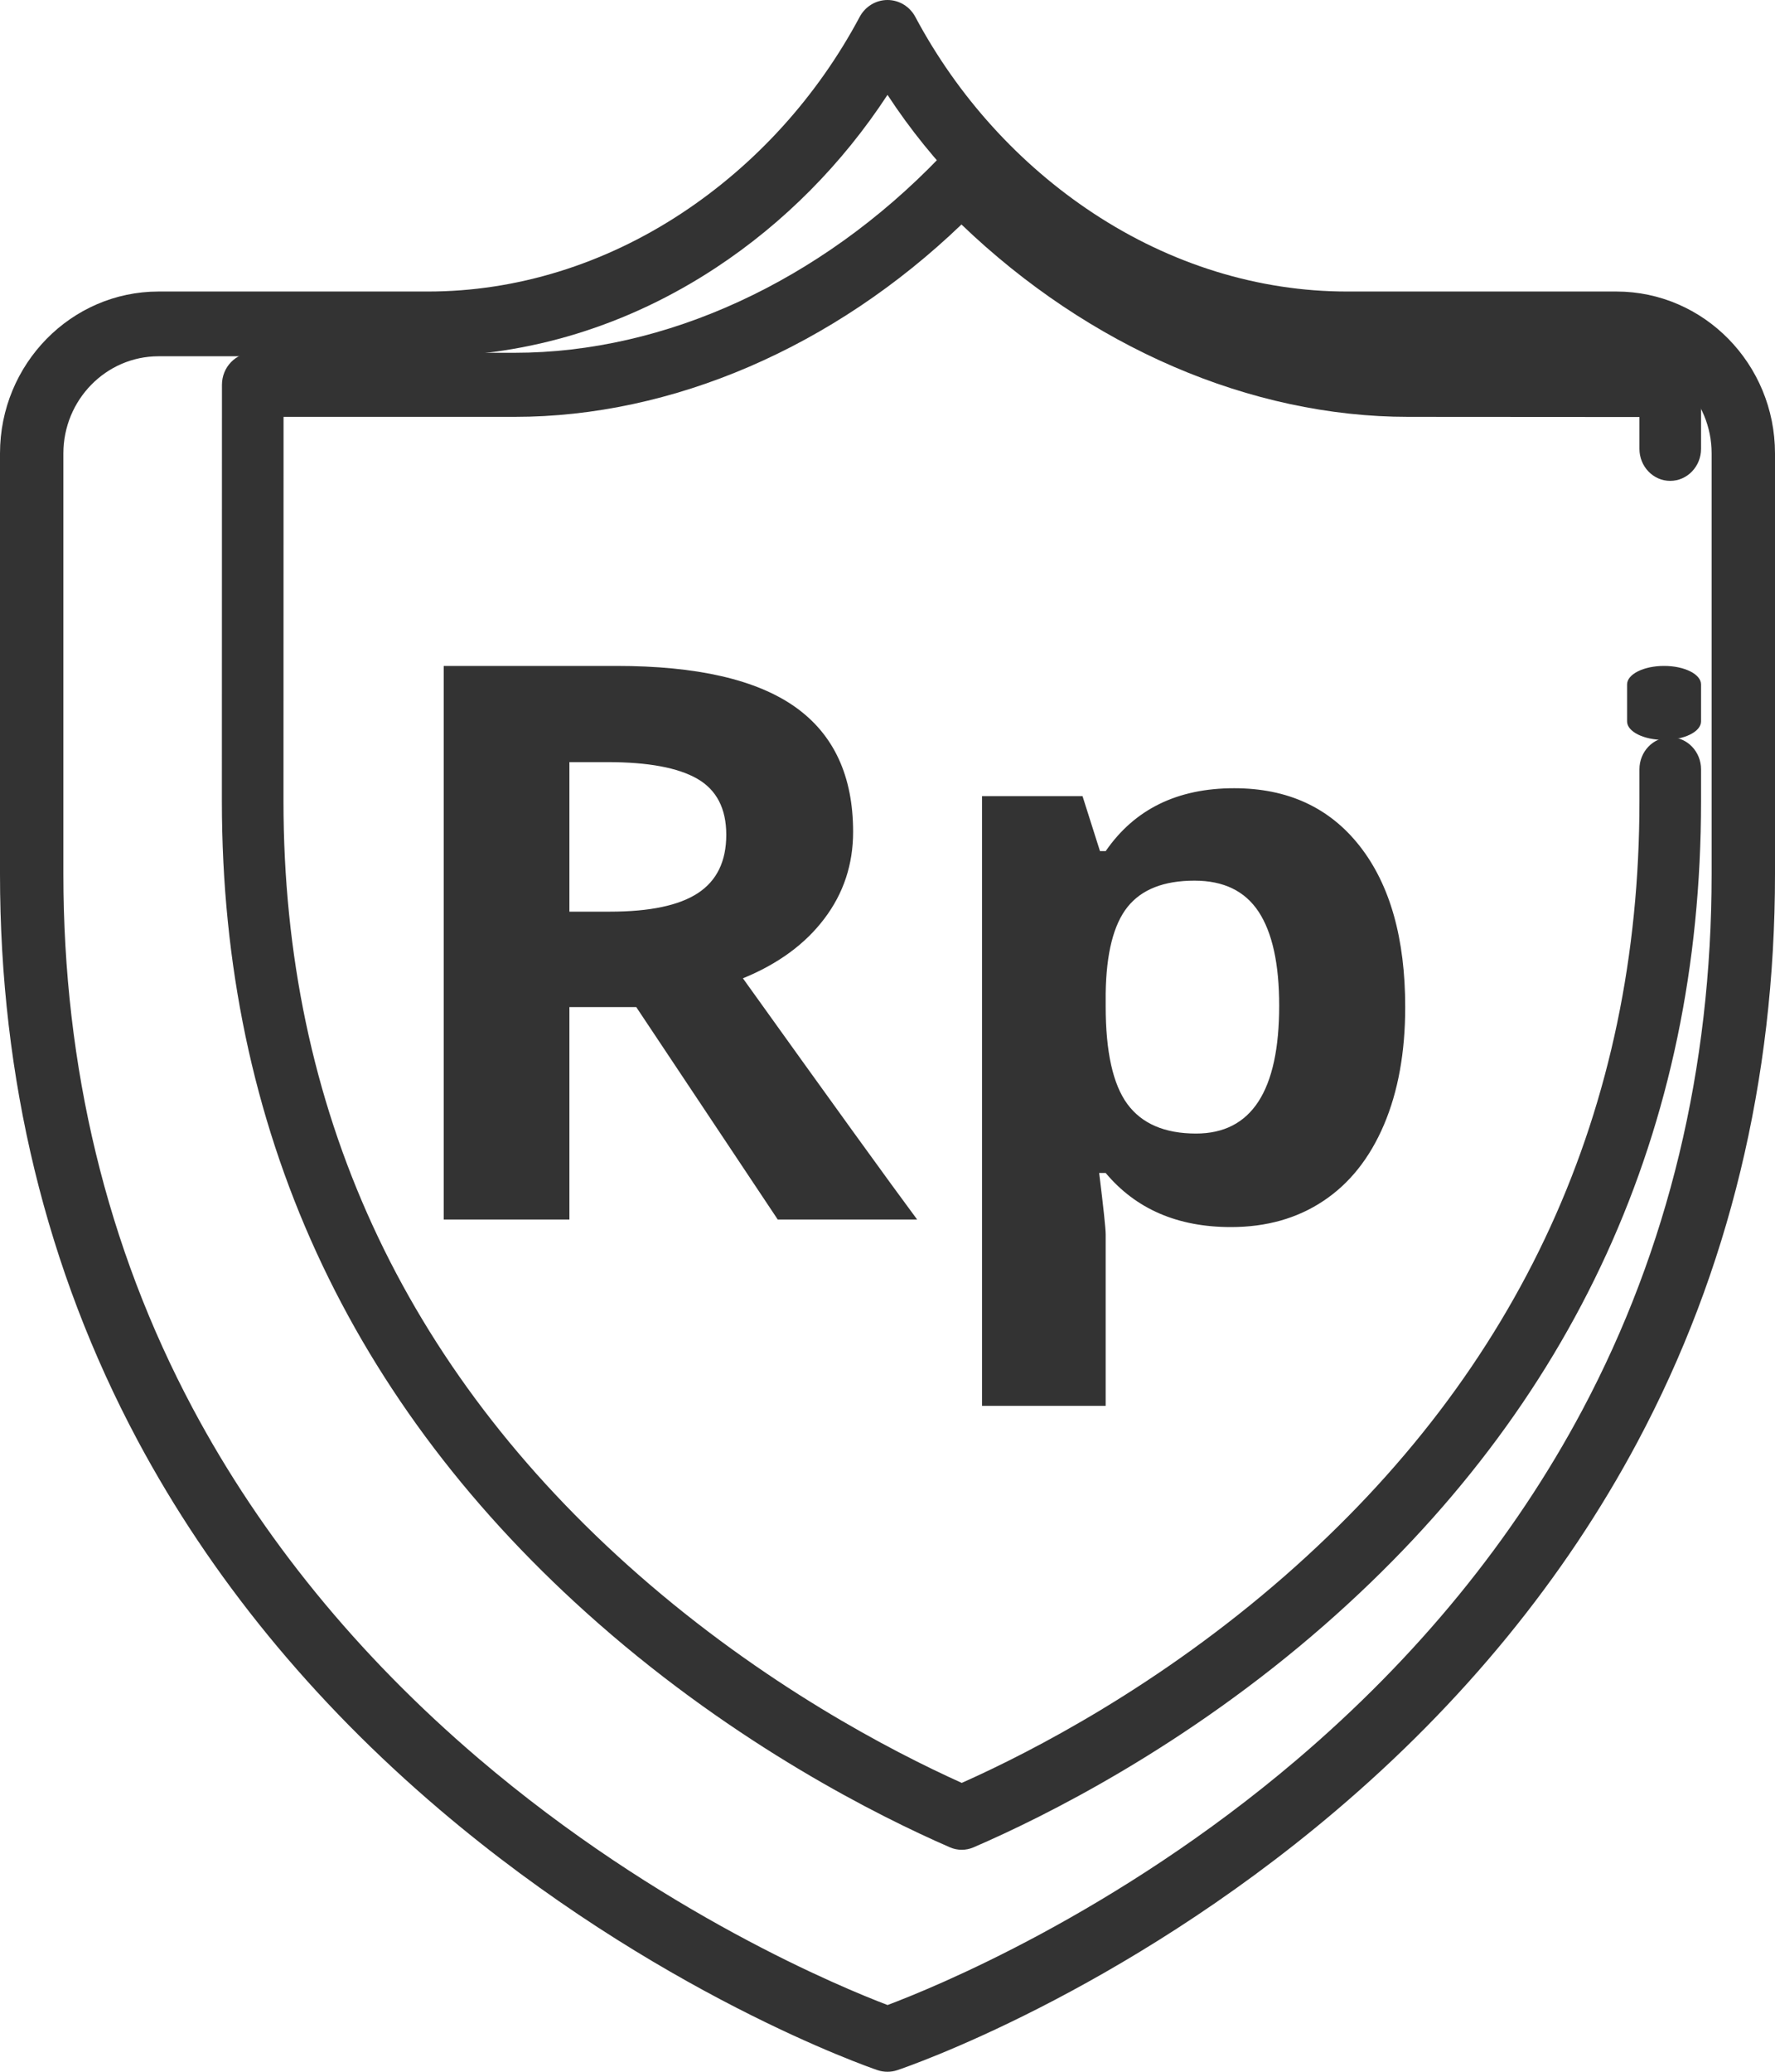 <?xml version="1.0" encoding="UTF-8"?>
<svg width="24px" height="28px" viewBox="0 0 24 28" version="1.1" xmlns="http://www.w3.org/2000/svg" xmlns:xlink="http://www.w3.org/1999/xlink">
    <!-- Generator: Sketch 52.2 (67145) - http://www.bohemiancoding.com/sketch -->
    <title>Custodian</title>
    <desc>Created with Sketch.</desc>
    <g id="Page-1" stroke="none" stroke-width="1" fill="none" fill-rule="evenodd">
        <g id="02_Dashboard#0" transform="translate(-21, -385)" fill="#333333">
            <g id="Custodian" transform="translate(21, 385)">
                <path d="M21.856,3.94 L18.214,3.94 C17.019,3.94 15.833,3.574 14.783,2.882 C13.783,2.223 12.951,1.306 12.376,0.228 C12.301,0.088 12.157,0 12,0 C11.843,0 11.699,0.088 11.624,0.228 C11.049,1.306 10.217,2.223 9.217,2.882 C8.167,3.574 6.981,3.94 5.786,3.94 L2.144,3.94 C0.962,3.94 0,4.921 0,6.128 L0,11.813 C0,14.581 0.626,17.156 1.86,19.466 C2.846,21.311 4.219,22.989 5.94,24.453 C8.861,26.939 11.743,27.936 11.864,27.978 C11.908,27.993 11.954,28 12,28 C12.045,28 12.09,27.993 12.134,27.978 C12.255,27.937 15.138,26.953 18.06,24.474 C19.781,23.014 21.154,21.337 22.14,19.489 C23.374,17.176 24,14.593 24,11.813 L24,6.128 C24,4.921 23.038,3.94 21.856,3.94 Z M23.143,11.813 C23.143,14.439 22.555,16.876 21.396,19.055 C20.466,20.803 19.167,22.393 17.535,23.782 C15.084,25.868 12.598,26.874 12.001,27.098 C11.403,26.871 8.918,25.854 6.466,23.762 C4.834,22.369 3.535,20.777 2.605,19.032 C1.445,16.855 0.857,14.427 0.857,11.813 L0.857,6.128 C0.857,5.404 1.434,4.815 2.144,4.815 L5.786,4.815 C7.146,4.815 8.493,4.401 9.682,3.617 C10.599,3.013 11.39,2.214 12,1.282 C12.61,2.214 13.401,3.013 14.318,3.617 C15.507,4.401 16.854,4.815 18.214,4.815 L21.856,4.815 C22.566,4.815 23.143,5.404 23.143,6.128 L23.143,11.813 Z" id="Shape" fill-rule="nonzero"></path>
                <path d="M22.5,9 C22.224,9 22,9.112 22,9.25 L22,9.75 C22,9.888 22.224,10 22.5,10 C22.776,10 23,9.888 23,9.75 L23,9.25 C23,9.112 22.776,9 22.5,9 Z" id="Path"></path>
                <path d="M22.583,4.769 L19.042,4.768 C17.003,4.768 14.909,3.805 13.295,2.127 C13.269,2.1 13.241,2.078 13.211,2.059 C13.211,2.059 13.211,2.059 13.211,2.059 C13.21,2.059 13.21,2.059 13.21,2.059 C13.21,2.059 13.21,2.059 13.209,2.059 C13.209,2.059 13.209,2.059 13.209,2.059 C13.209,2.058 13.209,2.058 13.209,2.058 C13.209,2.058 13.209,2.058 13.208,2.058 C13.208,2.058 13.208,2.058 13.208,2.058 C13.208,2.058 13.208,2.057 13.207,2.057 C13.207,2.057 13.207,2.057 13.207,2.057 C13.207,2.057 13.207,2.057 13.207,2.057 C13.146,2.021 13.078,2.002 13.01,2 C13.01,2 13.009,2 13.008,2 C13.008,2 13.008,2 13.008,2 C13.007,2 13.007,2 13.006,2 C13.004,2 13.002,2 13,2 C12.998,2 12.996,2 12.994,2 C12.994,2 12.993,2 12.993,2 C12.992,2 12.992,2 12.992,2 C12.923,2.002 12.854,2.021 12.793,2.057 L12.793,2.057 C12.793,2.057 12.792,2.058 12.792,2.058 C12.792,2.058 12.792,2.058 12.792,2.058 C12.792,2.058 12.792,2.058 12.792,2.058 C12.792,2.058 12.791,2.058 12.791,2.058 C12.791,2.058 12.791,2.059 12.791,2.059 C12.79,2.059 12.79,2.059 12.79,2.059 C12.79,2.059 12.79,2.059 12.789,2.059 C12.789,2.06 12.789,2.06 12.789,2.06 C12.759,2.078 12.731,2.1 12.705,2.127 C11.091,3.805 8.997,4.768 6.958,4.768 L3.418,4.768 C3.188,4.768 3.001,4.962 3.001,5.201 L3,10.83 C3,15.238 4.713,18.976 8.09,21.94 C9.97,23.59 11.874,24.544 12.842,24.966 C12.894,24.989 12.949,25 13.004,25 C13.058,25 13.112,24.989 13.163,24.967 C14.131,24.549 16.034,23.603 17.912,21.959 C21.288,19.003 23,15.259 23,10.83 L23,10.397 C23,10.158 22.813,9.964 22.583,9.964 C22.353,9.964 22.167,10.158 22.167,10.397 L22.167,10.83 C22.167,14.991 20.555,18.513 17.375,21.296 C15.681,22.779 13.967,23.667 13.004,24.096 C12.041,23.662 10.324,22.767 8.627,21.278 C5.446,18.486 3.833,14.971 3.833,10.83 L3.834,5.634 L6.958,5.634 C9.093,5.634 11.273,4.691 13,3.034 C14.727,4.691 16.907,5.634 19.042,5.634 L22.167,5.636 L22.167,6.066 C22.167,6.305 22.353,6.499 22.583,6.499 C22.813,6.499 23,6.305 23,6.066 L23,5.203 C23,4.963 22.814,4.769 22.583,4.769 Z" id="Path"></path>
                <path d="M7.699,12.321 L8.247,12.321 C8.784,12.321 9.181,12.238 9.436,12.071 C9.692,11.903 9.82,11.641 9.82,11.282 C9.82,10.928 9.689,10.675 9.428,10.525 C9.167,10.375 8.762,10.3 8.214,10.3 L7.699,10.3 L7.699,12.321 Z M7.699,13.611 L7.699,16.482 L6,16.482 L6,9 L8.335,9 C9.424,9 10.229,9.185 10.752,9.555 C11.274,9.925 11.535,10.488 11.535,11.242 C11.535,11.682 11.406,12.073 11.146,12.416 C10.887,12.759 10.52,13.028 10.045,13.222 C11.25,14.904 12.036,15.991 12.401,16.482 L10.516,16.482 L8.603,13.611 L7.699,13.611 Z M16.643,16.584 C15.924,16.584 15.359,16.341 14.95,15.853 L14.862,15.853 C14.921,16.33 14.95,16.607 14.95,16.682 L14.95,19 L13.278,19 L13.278,10.76 L14.637,10.76 L14.873,11.503 L14.95,11.503 C15.341,10.936 15.92,10.653 16.687,10.653 C17.411,10.653 17.977,10.914 18.386,11.436 C18.795,11.958 19,12.683 19,13.611 C19,14.222 18.904,14.752 18.712,15.203 C18.52,15.653 18.247,15.996 17.893,16.231 C17.539,16.467 17.122,16.584 16.643,16.584 Z M16.15,11.902 C15.737,11.902 15.436,12.02 15.246,12.257 C15.056,12.495 14.957,12.886 14.95,13.432 L14.95,13.601 C14.95,14.215 15.048,14.655 15.243,14.921 C15.439,15.187 15.748,15.32 16.172,15.32 C16.921,15.32 17.296,14.744 17.296,13.591 C17.296,13.028 17.203,12.605 17.019,12.324 C16.834,12.042 16.545,11.902 16.15,11.902 Z" id="Rp"></path>
            </g>
        </g>
    </g>
</svg>